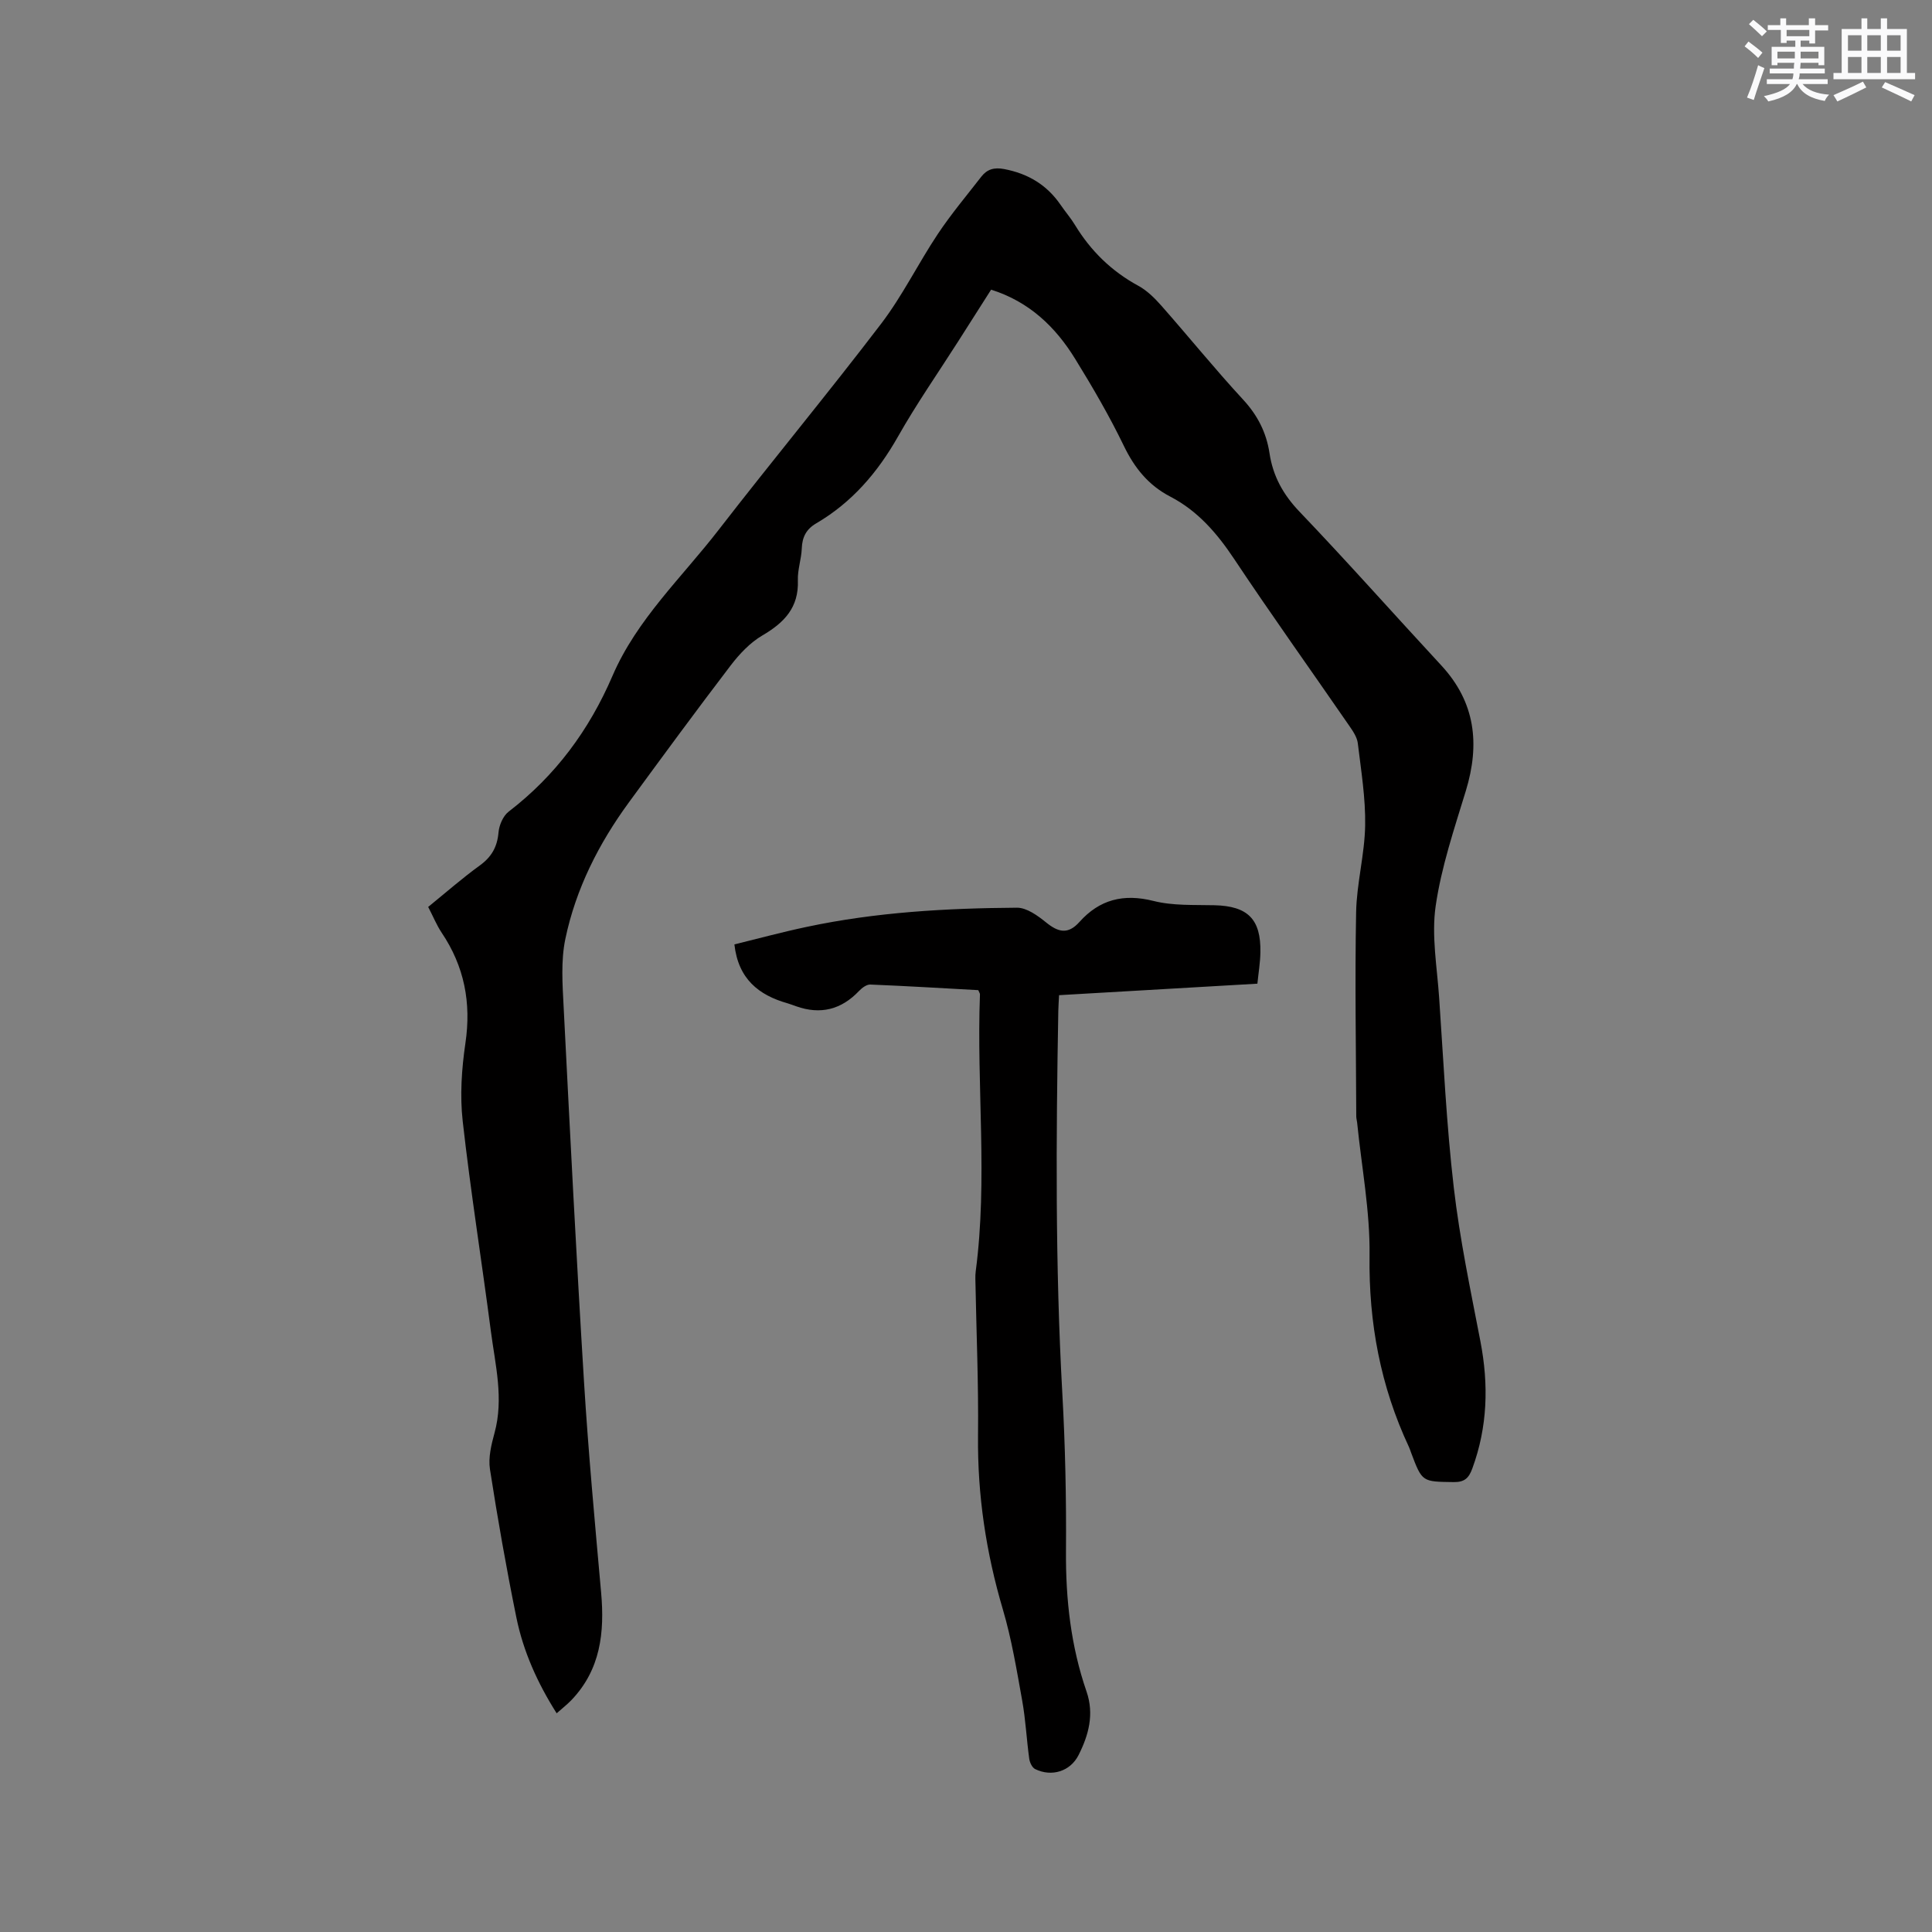 <svg enable-background="new 0 0 400 400" viewBox="0 0 400 400" xmlns="http://www.w3.org/2000/svg"><rect x="0" y="0" width="400" height="400" fill="#808080" stroke="none"/><path d="m88.65 187.77c3.74-3.04 7.09-5.98 10.68-8.58 2.44-1.77 3.62-3.84 3.88-6.83.13-1.51.94-3.42 2.09-4.31 9.72-7.46 16.68-16.9 21.51-28.12 5.03-11.69 14.36-20.37 21.98-30.23 11.09-14.33 22.67-28.29 33.66-42.7 4.41-5.79 7.65-12.45 11.7-18.53 2.75-4.13 5.96-7.95 9.01-11.88 1.2-1.55 2.66-1.98 4.73-1.59 4.96.94 8.87 3.28 11.72 7.45.96 1.4 2.08 2.69 2.96 4.14 3.26 5.36 7.55 9.56 13.11 12.58 1.8.98 3.38 2.55 4.76 4.11 5.68 6.44 11.09 13.13 16.91 19.43 3.02 3.26 4.84 6.84 5.49 11.13.71 4.74 2.83 8.57 6.22 12.11 9.96 10.42 19.53 21.22 29.33 31.8 7.09 7.65 8.04 16.31 5.1 25.97-2.4 7.87-5.08 15.77-6.25 23.86-.89 6.16.29 12.65.72 18.98.9 13.11 1.51 26.27 3.03 39.31 1.24 10.69 3.48 21.28 5.52 31.87 1.72 8.95 1.49 17.67-1.68 26.29-.71 1.94-1.57 2.85-3.83 2.82-6.55-.09-6.55.03-8.84-6.07-.15-.4-.27-.81-.45-1.19-5.89-12.57-8.35-25.7-8.16-39.65.12-9.16-1.65-18.34-2.57-27.52-.04-.42-.18-.84-.18-1.26-.05-14.09-.3-28.18-.03-42.26.11-6.01 1.77-11.99 1.87-17.99.1-5.67-.84-11.36-1.52-17.02-.15-1.27-1.02-2.54-1.79-3.65-7.94-11.52-16.08-22.9-23.83-34.54-3.54-5.31-7.52-9.93-13.22-12.89-4.5-2.34-7.39-5.92-9.6-10.5-2.99-6.18-6.47-12.16-10.08-18.01-4.08-6.63-9.51-11.84-17.4-14.33-2.33 3.67-4.6 7.23-6.87 10.79-4.16 6.52-8.6 12.89-12.4 19.61-4.22 7.45-9.55 13.66-16.95 17.99-2.05 1.2-2.89 2.83-2.98 5.18-.08 2.21-.89 4.42-.81 6.61.21 5.62-2.8 8.75-7.33 11.4-2.55 1.49-4.76 3.84-6.58 6.22-7.14 9.35-14.1 18.83-21.05 28.32-6.26 8.55-11.01 17.92-13.18 28.3-.95 4.55-.59 9.45-.35 14.17 1.31 25.83 2.62 51.67 4.21 77.49.9 14.59 2.25 29.16 3.55 43.72.73 8.22-.12 15.89-6.13 22.19-.87.91-1.87 1.68-3.08 2.76-4-6.32-6.92-12.84-8.35-19.88-2.07-10.17-3.87-20.39-5.46-30.65-.37-2.4.28-5.08.94-7.49 1.96-7.14.16-14.1-.75-21.09-1.89-14.5-4.2-28.94-5.83-43.47-.6-5.31-.22-10.86.56-16.17 1.24-8.38-.23-15.91-4.94-22.9-1.04-1.57-1.76-3.36-2.77-5.3z" fill="#010000"/><path d="m260.33 203.66c-13.79.8-27.29 1.59-41.06 2.38-.06 1.21-.14 2.24-.16 3.27-.47 26.38-.64 52.76.83 79.13.61 10.89.84 21.82.76 32.74-.07 9.95 1.01 19.64 4.26 29.05 1.61 4.67.44 9-1.66 13.15-1.7 3.36-5.56 4.57-8.98 2.89-.63-.31-1.13-1.38-1.23-2.16-.55-3.99-.74-8.03-1.45-11.99-1.14-6.34-2.19-12.75-4.01-18.91-3.48-11.77-5.27-23.68-5.14-35.97.12-10.8-.35-21.62-.55-32.42-.01-.53 0-1.06.07-1.59 2.52-19.09.16-38.25.88-57.36.01-.19-.15-.39-.35-.87-7.36-.4-14.85-.86-22.36-1.16-.76-.03-1.72.69-2.32 1.32-3.68 3.88-7.99 4.96-13.02 3.18-.6-.21-1.19-.44-1.8-.62-5.95-1.69-10.19-5.03-10.99-12.19 4.78-1.17 9.82-2.54 14.93-3.62 14.36-3.06 28.95-3.88 43.58-3.98 2.01-.01 4.28 1.64 6.01 3.04 2.51 2.04 4.54 2.57 6.91-.08 4.17-4.66 9.13-5.92 15.33-4.36 4.04 1.02 8.42.79 12.65.89 6.87.17 9.63 2.87 9.49 9.76-.03 2.1-.39 4.18-.62 6.48z" fill="#010000"/><g fill="#fafafb"><path d="m361.2 9.6.8-1c.9.7 1.9 1.4 2.9 2.3l-.9 1.1c-1-1-2-1.8-2.8-2.4zm.5 10.6c.9-2.1 1.6-4.3 2.3-6.7.4.2.8.4 1.3.6-.7 2.1-1.5 4.3-2.2 6.6zm.4-15.2.9-.9c1 .8 2 1.6 2.8 2.4l-1 1c-.9-.9-1.8-1.7-2.7-2.5zm12.5-1.2h1.2v1.4h2.7v1.1h-2.7v2.7h-1.2v-.6h-1.8v1.3h4.9v3.8h-1.2v-.5h-3.7c0 .4-.1.9-.1 1.2h5.1v1h-5.2c0 .5-.1.9-.2 1.2h6v1h-5.2c1.1 1.3 2.9 2 5.5 2.2-.4.4-.7.8-.9 1.3-2.9-.5-4.8-1.6-5.7-3.5h-.1c-.8 1.7-2.7 2.9-5.9 3.6-.2-.4-.6-.8-.9-1.1 2.8-.6 4.6-1.4 5.4-2.5h-4.8v-1h5.3c.1-.3.2-.7.2-1.2h-4.9v-1h5c0-.4 0-.8.1-1.2h-3.5v.5h-1.2v-3.8h4.9v-1.3h-1.8v.5h-1.2v-2.7h-2.7v-1h2.6v-1.4h1.2v1.4h4.7v-1.4zm-6.6 8.3h3.6c0-.4 0-.9 0-1.4h-3.6zm1.9-4.6h4.7v-1.3h-4.7zm6.6 3.2h-3.7v1.4h3.7z"/><path d="m385.3 3.8h1.3v2.2h2.8v-2.2h1.3v2.2h4.1v9.1h1.7v1.3h-16.9v-1.3h1.7v-9.1h4.1v-2.2zm.4 13.1.7 1.2c-1.8.9-3.8 1.9-6 2.9-.2-.4-.5-.8-.8-1.3 2.3-1 4.3-1.9 6.1-2.8zm-3.1-6.4h2.8v-3.2h-2.8zm0 4.6h2.8v-3.3h-2.8zm4-4.6h2.8v-3.2h-2.8zm0 4.6h2.8v-3.3h-2.8zm3.7 1.9c2.1.9 4.1 1.8 6.1 2.7l-.7 1.3c-2.2-1.1-4.2-2-6.1-2.9zm3.2-9.7h-2.8v3.2h2.8zm-2.8 7.8h2.8v-3.3h-2.8z"/></g></svg>